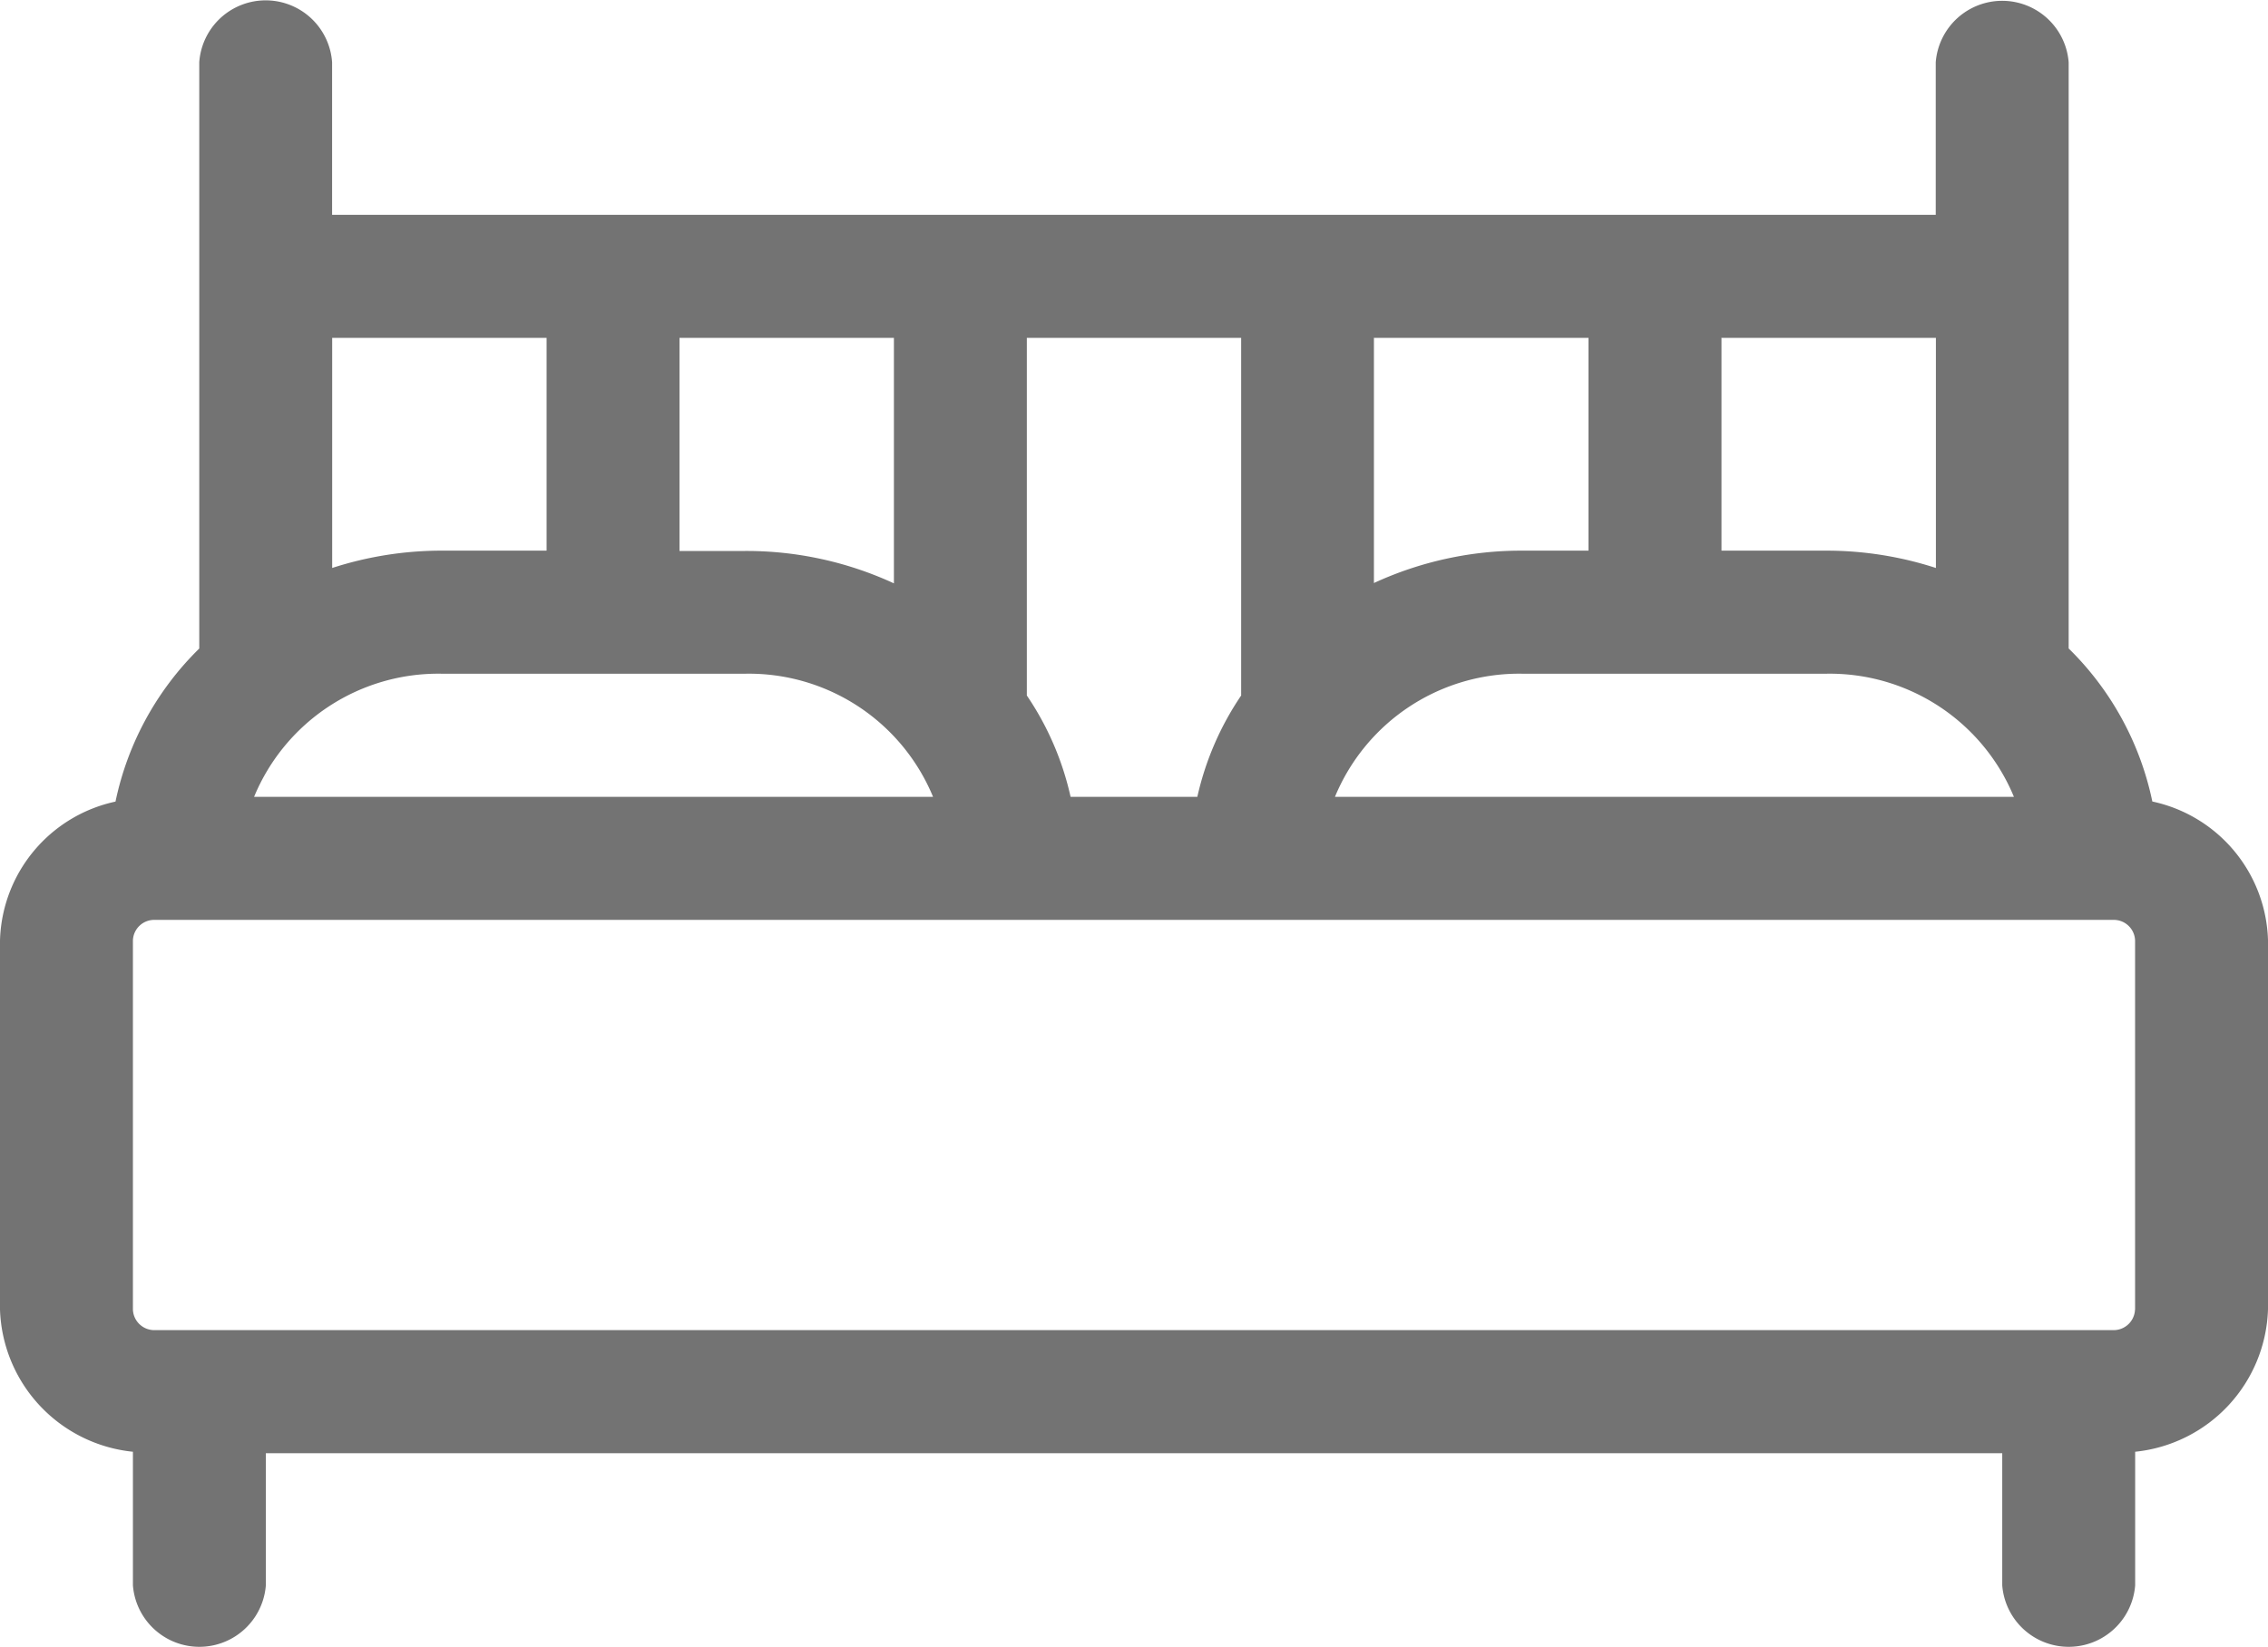 <svg xmlns="http://www.w3.org/2000/svg" width="28" height="20.344" viewBox="0 0 28 20.344"><defs><style>.cls-1{fill:#737373;fill-rule:evenodd}</style></defs><path id="pic_bedroom" class="cls-1" d="M339.572 408.929a3.7 3.7 0 0 0-1.033-1.89V399.8a.823.823 0 0 0-1.641 0v1.884H317.1V399.8a.822.822 0 0 0-1.64 0v7.24a3.707 3.707 0 0 0-1.034 1.89 1.806 1.806 0 0 0-1.426 1.714v4.56a1.826 1.826 0 0 0 1.641 1.755v1.65a.823.823 0 0 0 1.641 0v-1.632h21.437v1.632a.823.823 0 0 0 1.641 0v-1.65A1.826 1.826 0 0 0 341 415.2v-4.56a1.806 1.806 0 0 0-1.428-1.711zm-5.321-5.726h2.649v2.842a4.385 4.385 0 0 0-1.356-.214h-1.291V403.2zm-4.287 0h2.647v2.628h-.811a4.34 4.34 0 0 0-1.838.4V403.2zm1.838 4.148h3.74a2.461 2.461 0 0 1 2.321 1.52h-8.382a2.461 2.461 0 0 1 2.319-1.52zm-6.125-4.148h2.646v4.417a3.648 3.648 0 0 0-.541 1.251h-1.565a3.627 3.627 0 0 0-.54-1.251v-4.42zm-4.288 0h2.647v3.032a4.34 4.34 0 0 0-1.838-.4h-.809V403.2zm-4.288 0h2.647v2.628h-1.29a4.387 4.387 0 0 0-1.357.214V403.2zm1.357 4.148h3.74a2.461 2.461 0 0 1 2.321 1.52h-8.382a2.461 2.461 0 0 1 2.321-1.52zm20.9 7.853a.264.264 0 0 1-.273.253h-24.171a.264.264 0 0 1-.273-.253v-4.56a.263.263 0 0 1 .273-.253h24.172a.263.263 0 0 1 .273.253v4.56z" transform="translate(-313 -399.031)"/></svg>
